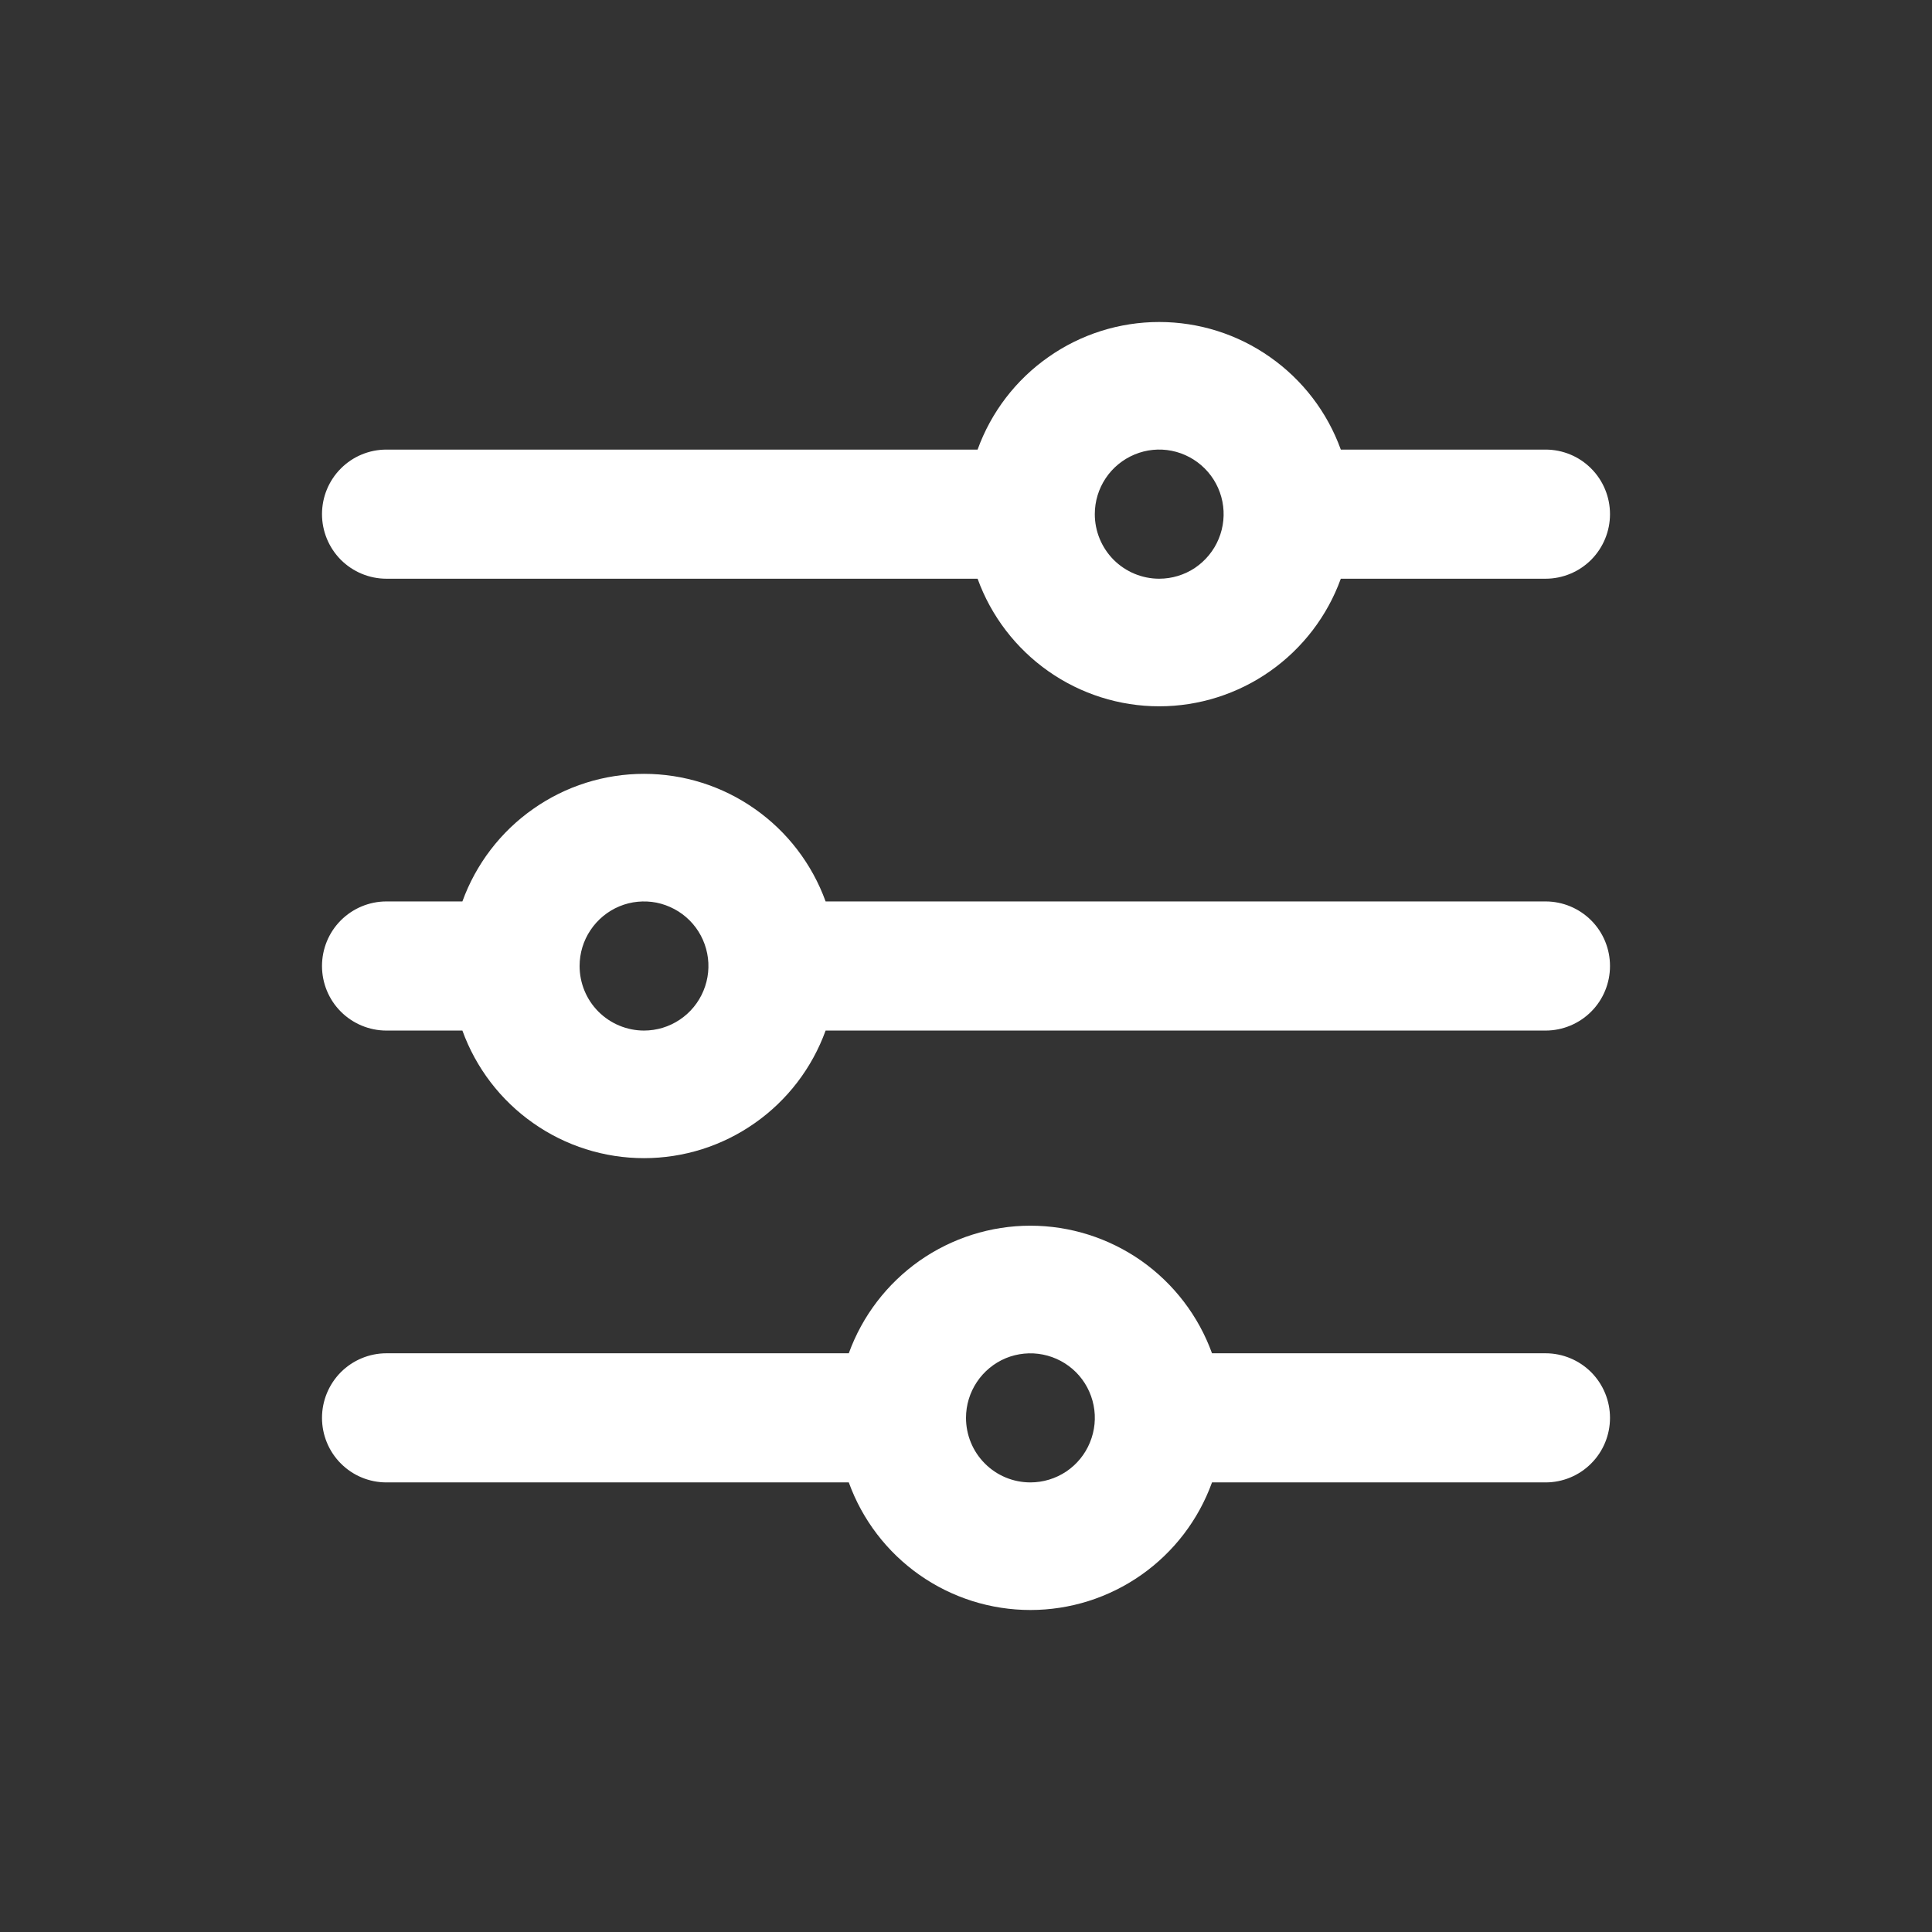 <svg width="24" height="24" viewBox="0 0 24 24" fill="none" xmlns="http://www.w3.org/2000/svg">
<rect x="0" y="0" width="24" height="24" fill="#333333" stroke="none"/>
<path d="M15.056 18.415H19.2C19.412 18.415 19.616 18.331 19.766 18.18C19.916 18.03 20 17.826 20 17.613C20 17.401 19.916 17.197 19.766 17.046C19.616 16.896 19.412 16.811 19.2 16.811H15.056C14.888 16.347 14.581 15.946 14.178 15.662C13.774 15.379 13.293 15.226 12.8 15.226C12.307 15.226 11.826 15.379 11.422 15.662C11.019 15.946 10.712 16.347 10.544 16.811H4.8C4.588 16.811 4.384 16.896 4.234 17.046C4.084 17.197 4 17.401 4 17.613C4 17.826 4.084 18.03 4.234 18.18C4.384 18.331 4.588 18.415 4.8 18.415H10.544C10.712 18.88 11.019 19.281 11.422 19.564C11.826 19.848 12.307 20 12.8 20C13.293 20 13.774 19.848 14.178 19.564C14.581 19.281 14.888 18.88 15.056 18.415ZM12 17.613C12 17.455 12.047 17.3 12.135 17.168C12.223 17.036 12.348 16.933 12.494 16.872C12.64 16.812 12.801 16.796 12.956 16.827C13.111 16.858 13.254 16.934 13.366 17.046C13.478 17.158 13.554 17.301 13.585 17.457C13.616 17.612 13.6 17.773 13.539 17.92C13.479 18.067 13.376 18.192 13.245 18.28C13.113 18.368 12.958 18.415 12.8 18.415C12.588 18.415 12.384 18.331 12.234 18.18C12.084 18.03 12 17.826 12 17.613ZM10.256 12.802L19.2 12.802C19.412 12.802 19.616 12.717 19.766 12.567C19.916 12.417 20 12.213 20 12C20 11.787 19.916 11.583 19.766 11.433C19.616 11.283 19.412 11.198 19.2 11.198L10.256 11.198C10.088 10.734 9.781 10.332 9.377 10.049C8.974 9.765 8.493 9.613 8 9.613C7.507 9.613 7.026 9.765 6.623 10.049C6.219 10.332 5.912 10.734 5.744 11.198L4.8 11.198C4.588 11.198 4.384 11.283 4.234 11.433C4.084 11.583 4 11.787 4 12C4 12.213 4.084 12.417 4.234 12.567C4.384 12.717 4.588 12.802 4.8 12.802H5.744C5.912 13.266 6.219 13.668 6.623 13.951C7.026 14.235 7.507 14.387 8 14.387C8.493 14.387 8.974 14.235 9.377 13.951C9.781 13.668 10.088 13.266 10.256 12.802ZM7.2 12C7.2 11.841 7.247 11.686 7.335 11.555C7.423 11.423 7.548 11.32 7.694 11.259C7.84 11.198 8.001 11.183 8.156 11.213C8.311 11.245 8.454 11.321 8.566 11.433C8.678 11.545 8.754 11.688 8.785 11.844C8.816 11.999 8.8 12.16 8.739 12.307C8.679 12.453 8.576 12.579 8.444 12.667C8.313 12.755 8.158 12.802 8 12.802C7.788 12.802 7.584 12.717 7.434 12.567C7.284 12.417 7.2 12.213 7.2 12ZM16.656 7.189H19.2C19.412 7.189 19.616 7.104 19.766 6.954C19.916 6.803 20 6.599 20 6.387C20 6.174 19.916 5.97 19.766 5.82C19.616 5.669 19.412 5.585 19.2 5.585H16.656C16.488 5.12 16.181 4.719 15.777 4.436C15.374 4.152 14.893 4 14.4 4C13.907 4 13.426 4.152 13.023 4.436C12.619 4.719 12.312 5.12 12.144 5.585L4.8 5.585C4.588 5.585 4.384 5.669 4.234 5.82C4.084 5.97 4 6.174 4 6.387C4 6.599 4.084 6.803 4.234 6.954C4.384 7.104 4.588 7.189 4.8 7.189H12.144C12.312 7.653 12.619 8.054 13.023 8.338C13.426 8.621 13.907 8.774 14.4 8.774C14.893 8.774 15.374 8.621 15.777 8.338C16.181 8.054 16.488 7.653 16.656 7.189ZM13.6 6.387C13.6 6.228 13.647 6.073 13.735 5.941C13.823 5.809 13.948 5.707 14.094 5.646C14.24 5.585 14.401 5.569 14.556 5.6C14.711 5.631 14.854 5.708 14.966 5.82C15.078 5.932 15.154 6.075 15.185 6.23C15.216 6.386 15.2 6.547 15.139 6.694C15.079 6.84 14.976 6.965 14.845 7.054C14.713 7.142 14.558 7.189 14.4 7.189C14.188 7.189 13.984 7.104 13.834 6.954C13.684 6.803 13.6 6.599 13.6 6.387Z" fill="white"/>
</svg>
